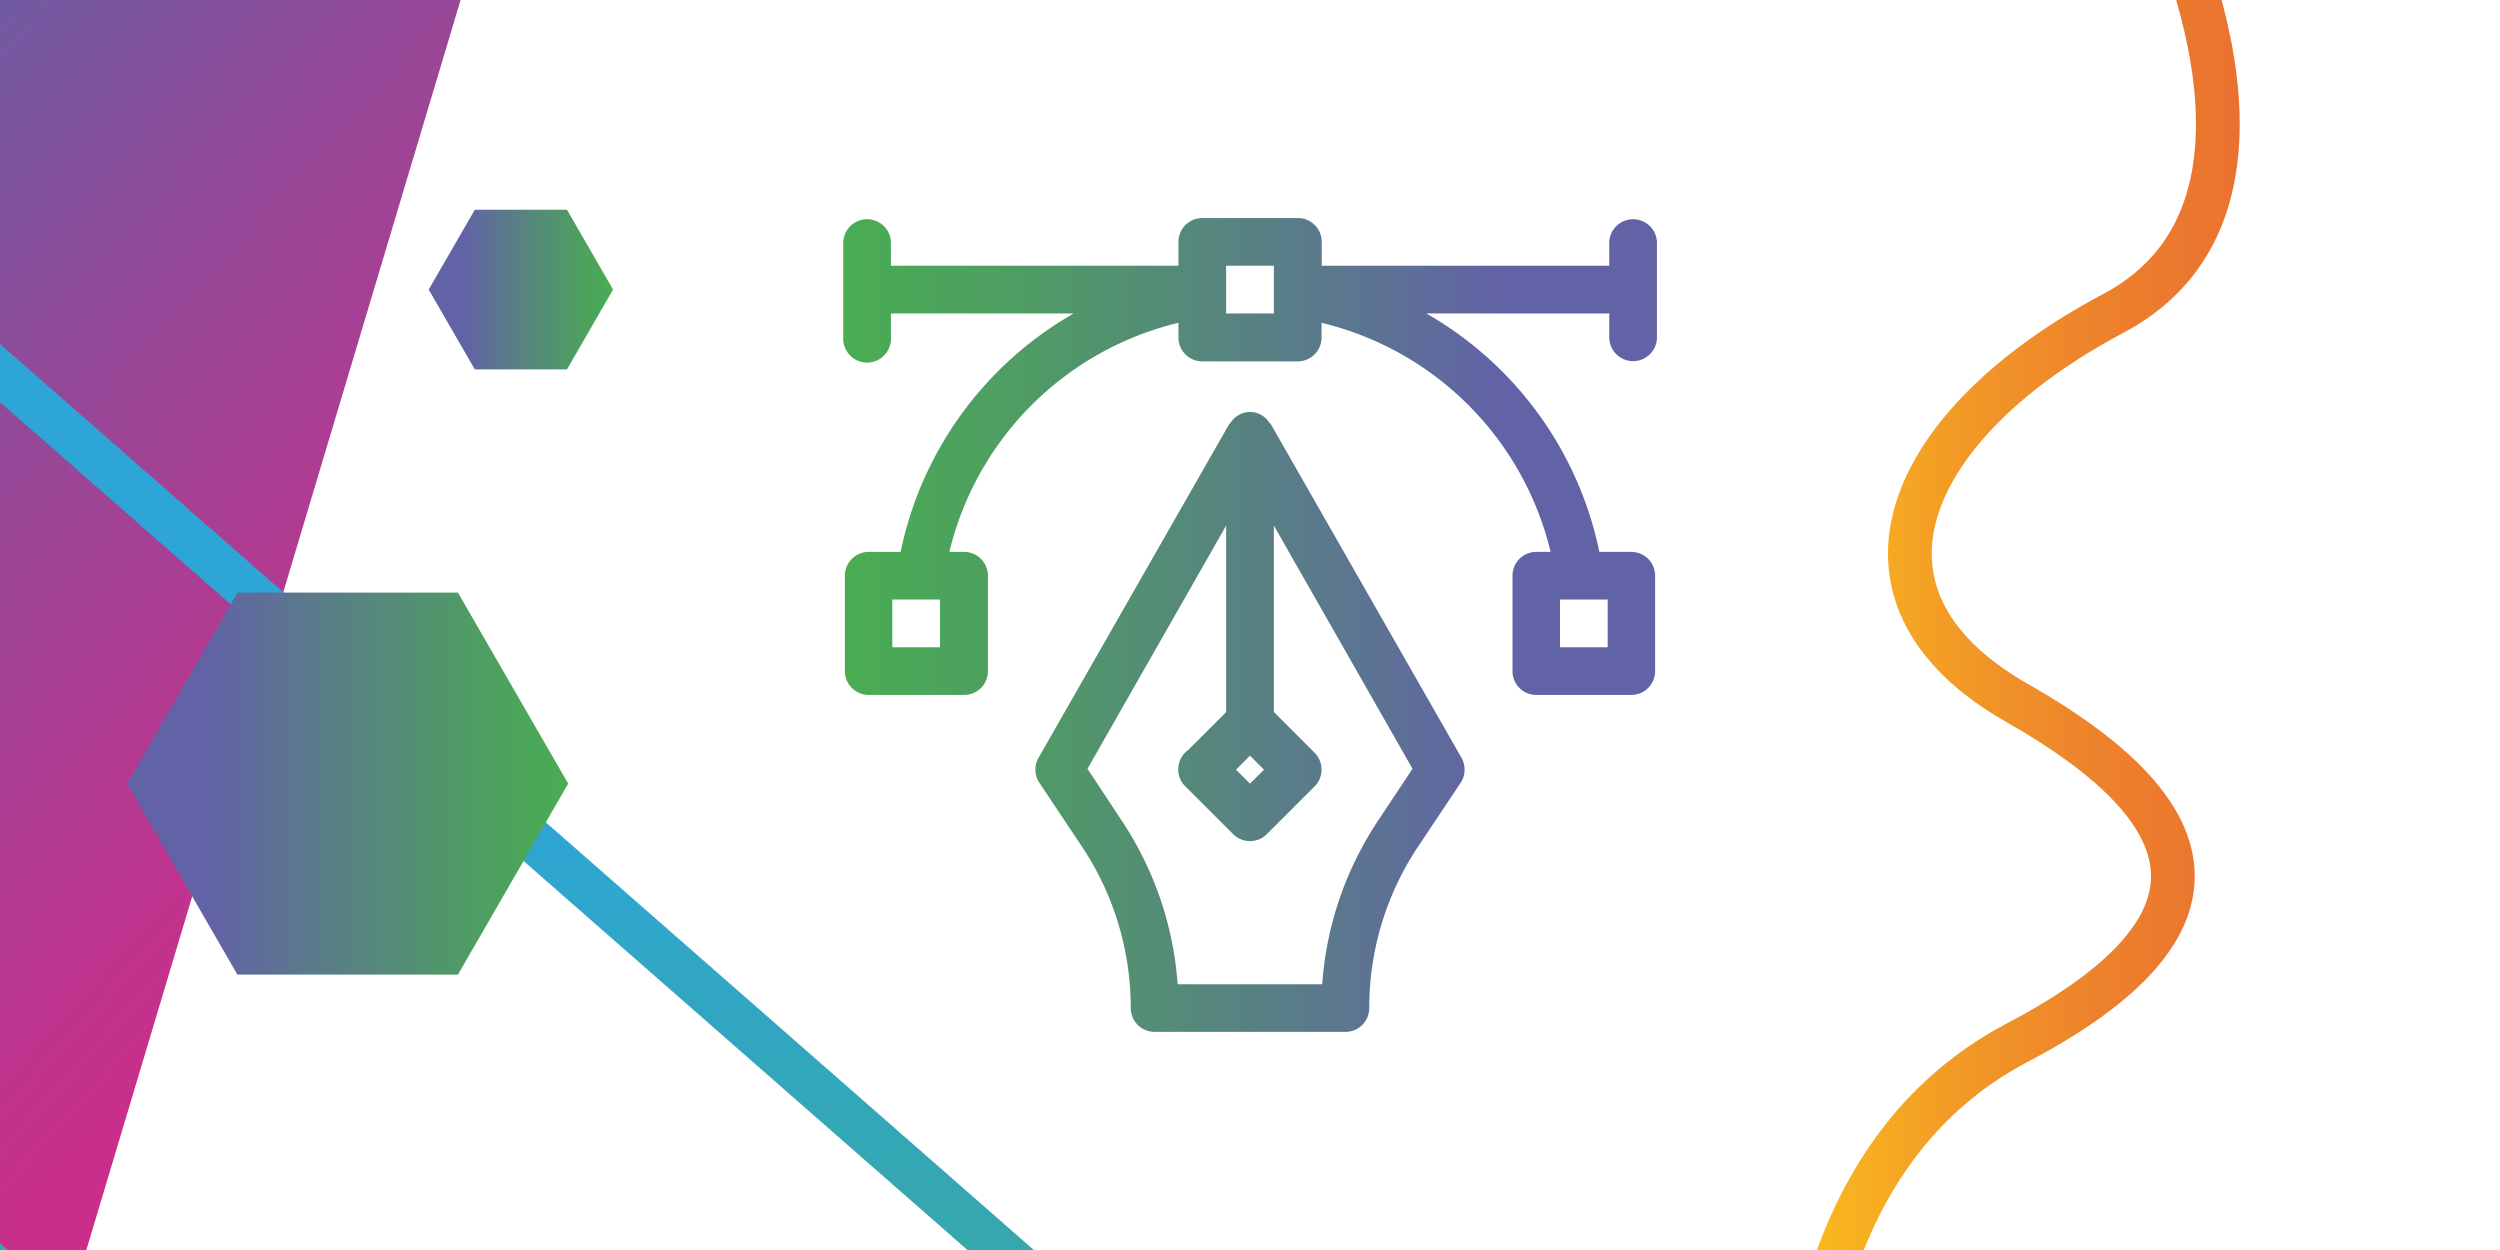 <svg id="Слой_1" data-name="Слой 1" xmlns="http://www.w3.org/2000/svg" xmlns:xlink="http://www.w3.org/1999/xlink" viewBox="0 0 400 200"><defs><style>.cls-1{fill:url(#Безымянный_градиент_22);}.cls-2,.cls-6{fill:none;stroke-miterlimit:10;stroke-width:7px;}.cls-2{stroke:url(#Безымянный_градиент_76);}.cls-3{fill:url(#Безымянный_градиент_54);}.cls-4{fill:url(#Безымянный_градиент_54-2);}.cls-5{fill:url(#Безымянный_градиент_3);}.cls-6{stroke:url(#Безымянный_градиент_28);}</style><linearGradient id="Безымянный_градиент_22" x1="-66.07" y1="43.47" x2="96.58" y2="190.38" gradientUnits="userSpaceOnUse"><stop offset="0" stop-color="#6262a6"/><stop offset="0.34" stop-color="#984797"/><stop offset="0.63" stop-color="#c0338d"/><stop offset="0.86" stop-color="#d82686"/><stop offset="1" stop-color="#e12284"/></linearGradient><linearGradient id="Безымянный_градиент_76" x1="61.57" y1="360.3" x2="84.32" y2="2.85" gradientUnits="userSpaceOnUse"><stop offset="0" stop-color="#49ad52"/><stop offset="0.14" stop-color="#44ac68"/><stop offset="0.42" stop-color="#38a8a2"/><stop offset="0.66" stop-color="#2da5d7"/></linearGradient><linearGradient id="Безымянный_градиент_54" x1="20.34" y1="125.38" x2="90.91" y2="125.38" gradientUnits="userSpaceOnUse"><stop offset="0.19" stop-color="#6262a6"/><stop offset="0.4" stop-color="#5b788d"/><stop offset="0.8" stop-color="#4e9e62"/><stop offset="1" stop-color="#49ad52"/></linearGradient><linearGradient id="Безымянный_градиент_54-2" x1="68.59" y1="46.33" x2="98.09" y2="46.33" xlink:href="#Безымянный_градиент_54"/><linearGradient id="Безымянный_градиент_3" x1="134.89" y1="100" x2="265.11" y2="100" gradientUnits="userSpaceOnUse"><stop offset="0" stop-color="#49ad52"/><stop offset="0.2" stop-color="#4e9e62"/><stop offset="0.6" stop-color="#5b788d"/><stop offset="0.81" stop-color="#6262a6"/></linearGradient><linearGradient id="Безымянный_градиент_28" x1="285.26" y1="105.43" x2="419.66" y2="105.43" gradientUnits="userSpaceOnUse"><stop offset="0" stop-color="#fbc31b"/><stop offset="0.05" stop-color="#f9b71e"/><stop offset="0.21" stop-color="#f29926"/><stop offset="0.38" stop-color="#ed812c"/><stop offset="0.56" stop-color="#ea7031"/><stop offset="0.76" stop-color="#e86633"/><stop offset="1" stop-color="#e76334"/></linearGradient></defs><polygon class="cls-1" points="85.05 -37.93 -17.65 305.1 -72.61 -54.34 85.05 -37.93"/><polygon class="cls-2" points="185.86 362.46 -83.47 132.16 -68.13 0 227.1 258.71 185.86 362.46"/><polygon class="cls-3" points="73.27 94.82 37.98 94.82 20.34 125.38 37.98 155.94 73.27 155.94 90.91 125.38 73.27 94.82"/><polygon class="cls-4" points="90.72 33.56 75.97 33.56 68.59 46.33 75.97 59.1 90.72 59.1 98.09 46.33 90.72 33.56"/><path class="cls-5" d="M203.32,67.84c0-.09-.15-.11-.21-.19a3.66,3.66,0,0,0-6.22,0c-.06.08-.16.1-.21.19l-30.52,53.41a3.83,3.83,0,0,0,.14,4l6.8,10.2a46.4,46.4,0,0,1,7.82,25.84,3.81,3.81,0,0,0,3.82,3.81h30.52a3.81,3.81,0,0,0,3.82-3.81,46.4,46.4,0,0,1,7.82-25.84l6.8-10.2a3.83,3.83,0,0,0,.14-4ZM200,120.91l2.24,2.24L200,125.38l-2.24-2.23Zm20.55,10.31a54.13,54.13,0,0,0-9,26.26H188.42a54.13,54.13,0,0,0-9-26.26L174,123,196.18,84.1v29.84L190.11,120a3.82,3.82,0,0,0-.48,5.8l7.67,7.66a3.82,3.82,0,0,0,5.4,0l7.63-7.63a3.81,3.81,0,0,0,0-5.39l-6.51-6.51V84.1L226,123ZM261.3,57.78A3.81,3.81,0,0,0,265.11,54V38.7a3.82,3.82,0,0,0-7.63,0v3.82h-46V38.7a3.81,3.81,0,0,0-3.82-3.81H192.37a3.81,3.81,0,0,0-3.82,3.81v3.82h-46V38.7a3.82,3.82,0,0,0-7.63,0V54a3.82,3.82,0,1,0,7.63,0V50.15H171.8A57.28,57.28,0,0,0,144.1,88.3H139a3.82,3.82,0,0,0-3.82,3.82v15.26a3.81,3.81,0,0,0,3.82,3.81h15.26a3.8,3.8,0,0,0,3.81-3.81V92.12a3.81,3.81,0,0,0-3.81-3.82H151.9a49.62,49.62,0,0,1,36.65-36.65V54a3.82,3.82,0,0,0,3.82,3.82h15.26A3.82,3.82,0,0,0,211.45,54V51.65A49.62,49.62,0,0,1,248.1,88.3h-2.32A3.81,3.81,0,0,0,242,92.12v15.26a3.8,3.8,0,0,0,3.81,3.81H261a3.81,3.81,0,0,0,3.82-3.81V92.12A3.82,3.82,0,0,0,261,88.3H255.9a57.28,57.28,0,0,0-27.7-38.15h29.28V54A3.82,3.82,0,0,0,261.3,57.78ZM150.4,103.56h-7.63V95.93h7.63Zm53.42-53.41h-7.64V42.52h7.64ZM249.6,95.93h7.63v7.63H249.6Z"/><path class="cls-6" d="M345.17-17.44s25.92,50.14-7.05,67.59-45.64,45.12-15.39,62.32,36.1,35.41,0,54.37-34,65.73-34,65.73l127.38-10V-21.76Z"/></svg>